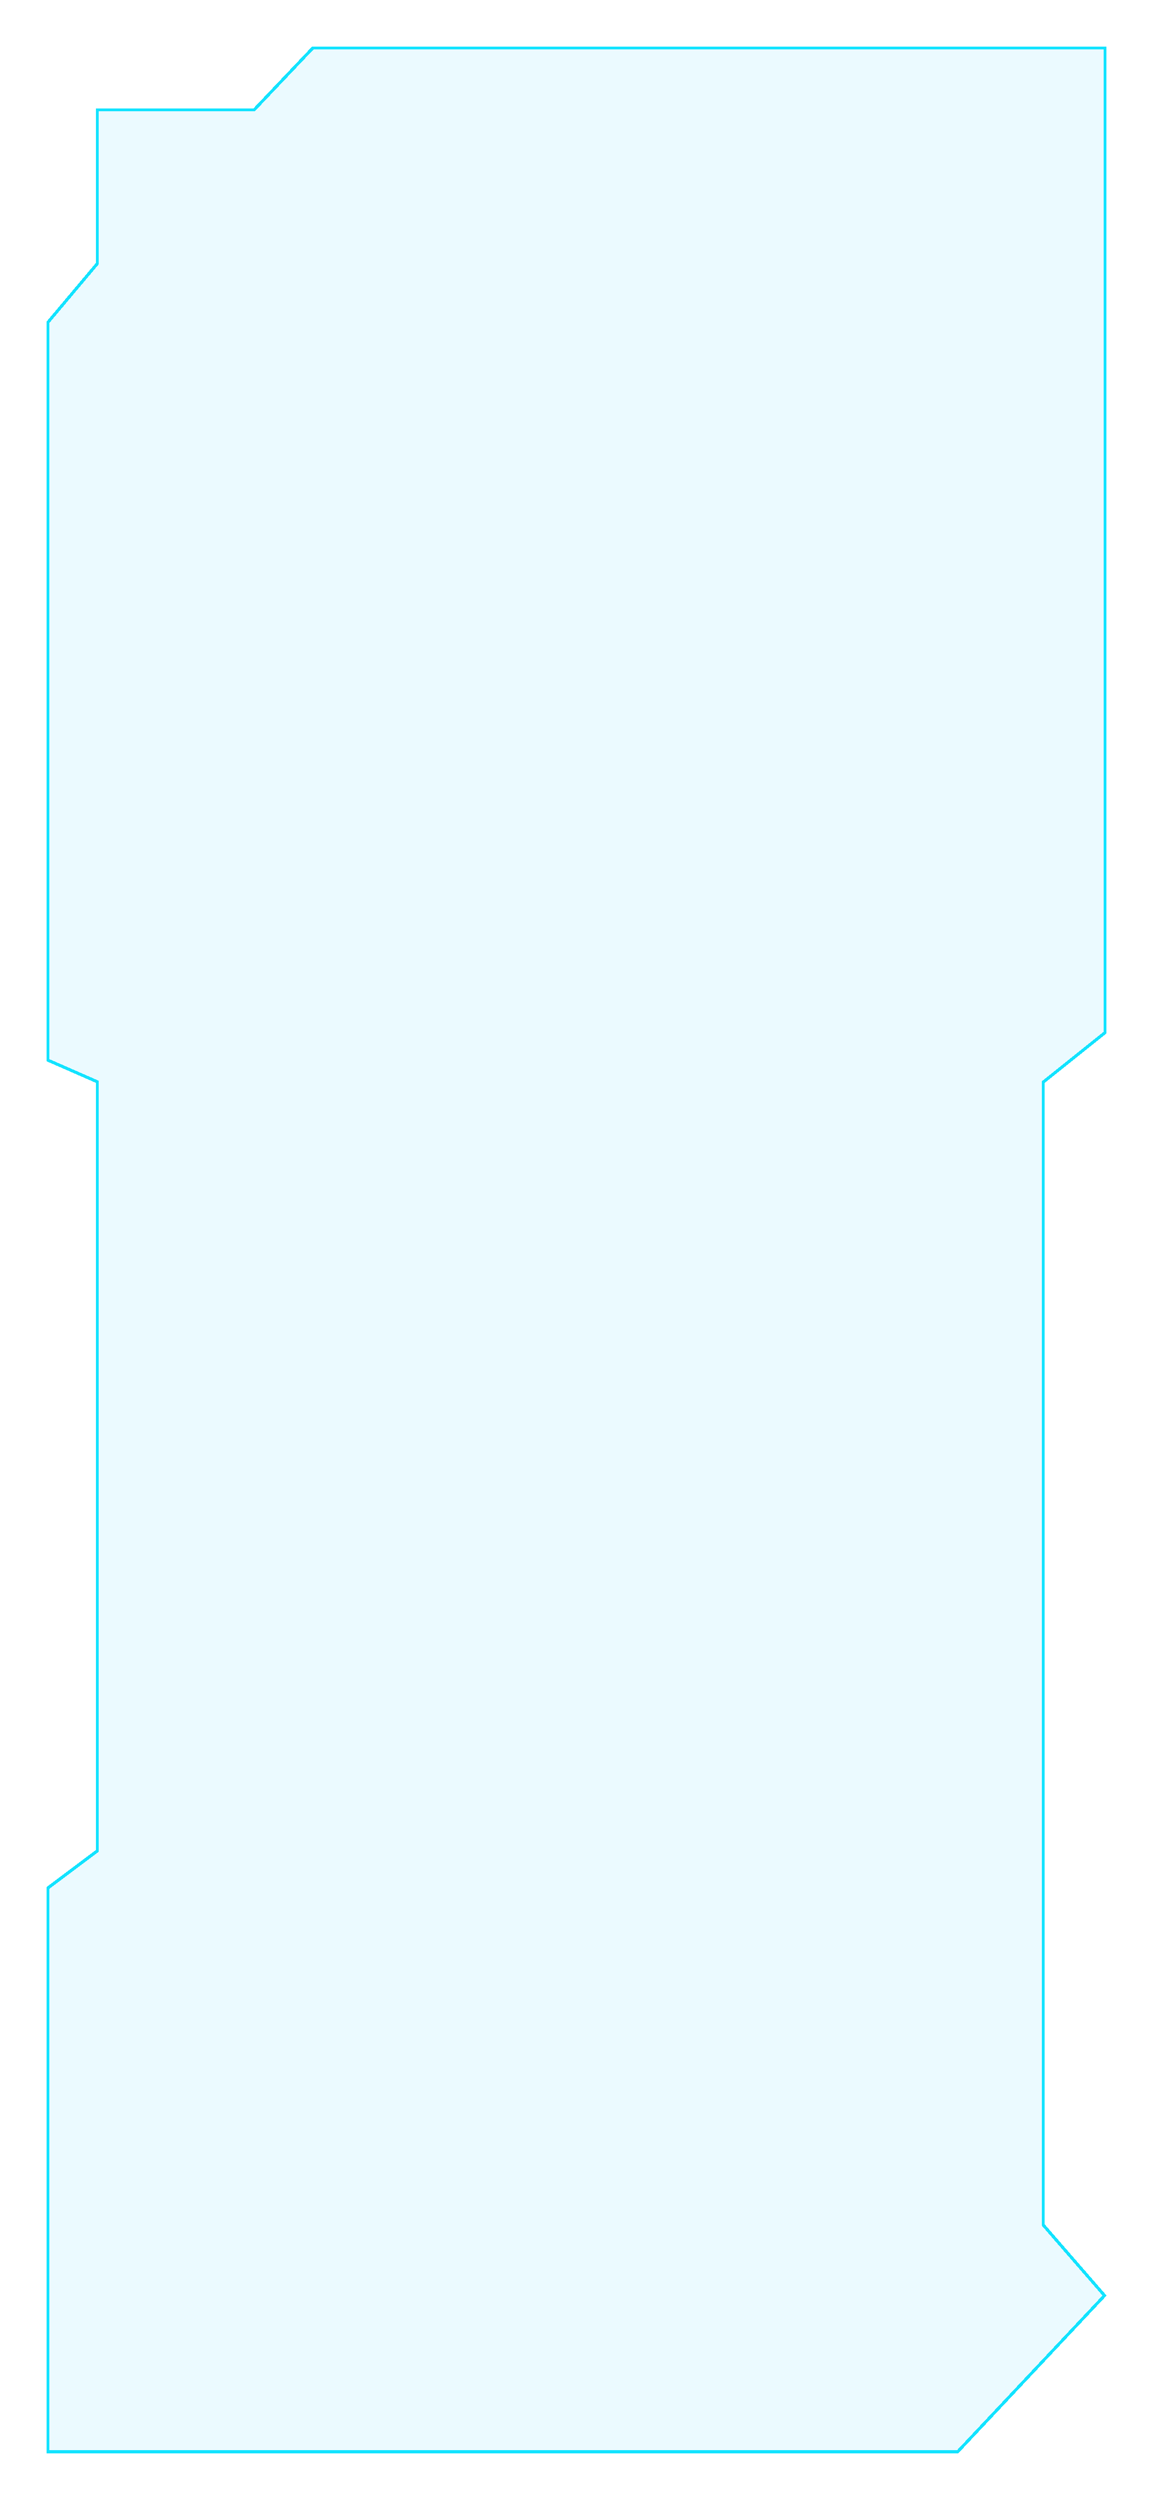 <svg width="373" height="808" viewBox="0 0 373 808" fill="none" xmlns="http://www.w3.org/2000/svg">
<g filter="url(#filter0_di_1_6)">
<path d="M15 104L31 85V35H82L101 15H358V334L338 350V719L358 742L310 793H31H15V610L31 598V350L15 343V104Z" fill="#7DE0FF" fill-opacity="0.15" shape-rendering="crispEdges"/>
<path d="M31.5 85V35.5H82H82.215L82.362 35.344L101.215 15.5H357.5V333.76L337.688 349.61L337.5 349.76V350V719V719.187L337.623 719.328L357.326 741.987L309.784 792.5H31H15.5V610.25L31.3 598.4L31.5 598.25V598V350V349.673L31.2 349.542L15.5 342.673V104.182L31.383 85.322L31.5 85.183V85Z" stroke="#12E3FF" shape-rendering="crispEdges"/>
</g>
<defs>
<filter id="filter0_di_1_6" x="0" y="0" width="373" height="808" filterUnits="userSpaceOnUse" color-interpolation-filters="sRGB">
<feFlood flood-opacity="0" result="BackgroundImageFix"/>
<feColorMatrix in="SourceAlpha" type="matrix" values="0 0 0 0 0 0 0 0 0 0 0 0 0 0 0 0 0 0 127 0" result="hardAlpha"/>
<feOffset/>
<feGaussianBlur stdDeviation="7.5"/>
<feComposite in2="hardAlpha" operator="out"/>
<feColorMatrix type="matrix" values="0 0 0 0 0.086 0 0 0 0 0.408 0 0 0 0 0.706 0 0 0 1 0"/>
<feBlend mode="normal" in2="BackgroundImageFix" result="effect1_dropShadow_1_6"/>
<feBlend mode="normal" in="SourceGraphic" in2="effect1_dropShadow_1_6" result="shape"/>
<feColorMatrix in="SourceAlpha" type="matrix" values="0 0 0 0 0 0 0 0 0 0 0 0 0 0 0 0 0 0 127 0" result="hardAlpha"/>
<feOffset/>
<feGaussianBlur stdDeviation="7.5"/>
<feComposite in2="hardAlpha" operator="arithmetic" k2="-1" k3="1"/>
<feColorMatrix type="matrix" values="0 0 0 0 0.088 0 0 0 0 0.409 0 0 0 0 0.705 0 0 0 1 0"/>
<feBlend mode="hard-light" in2="shape" result="effect2_innerShadow_1_6"/>
</filter>
</defs>
</svg>
